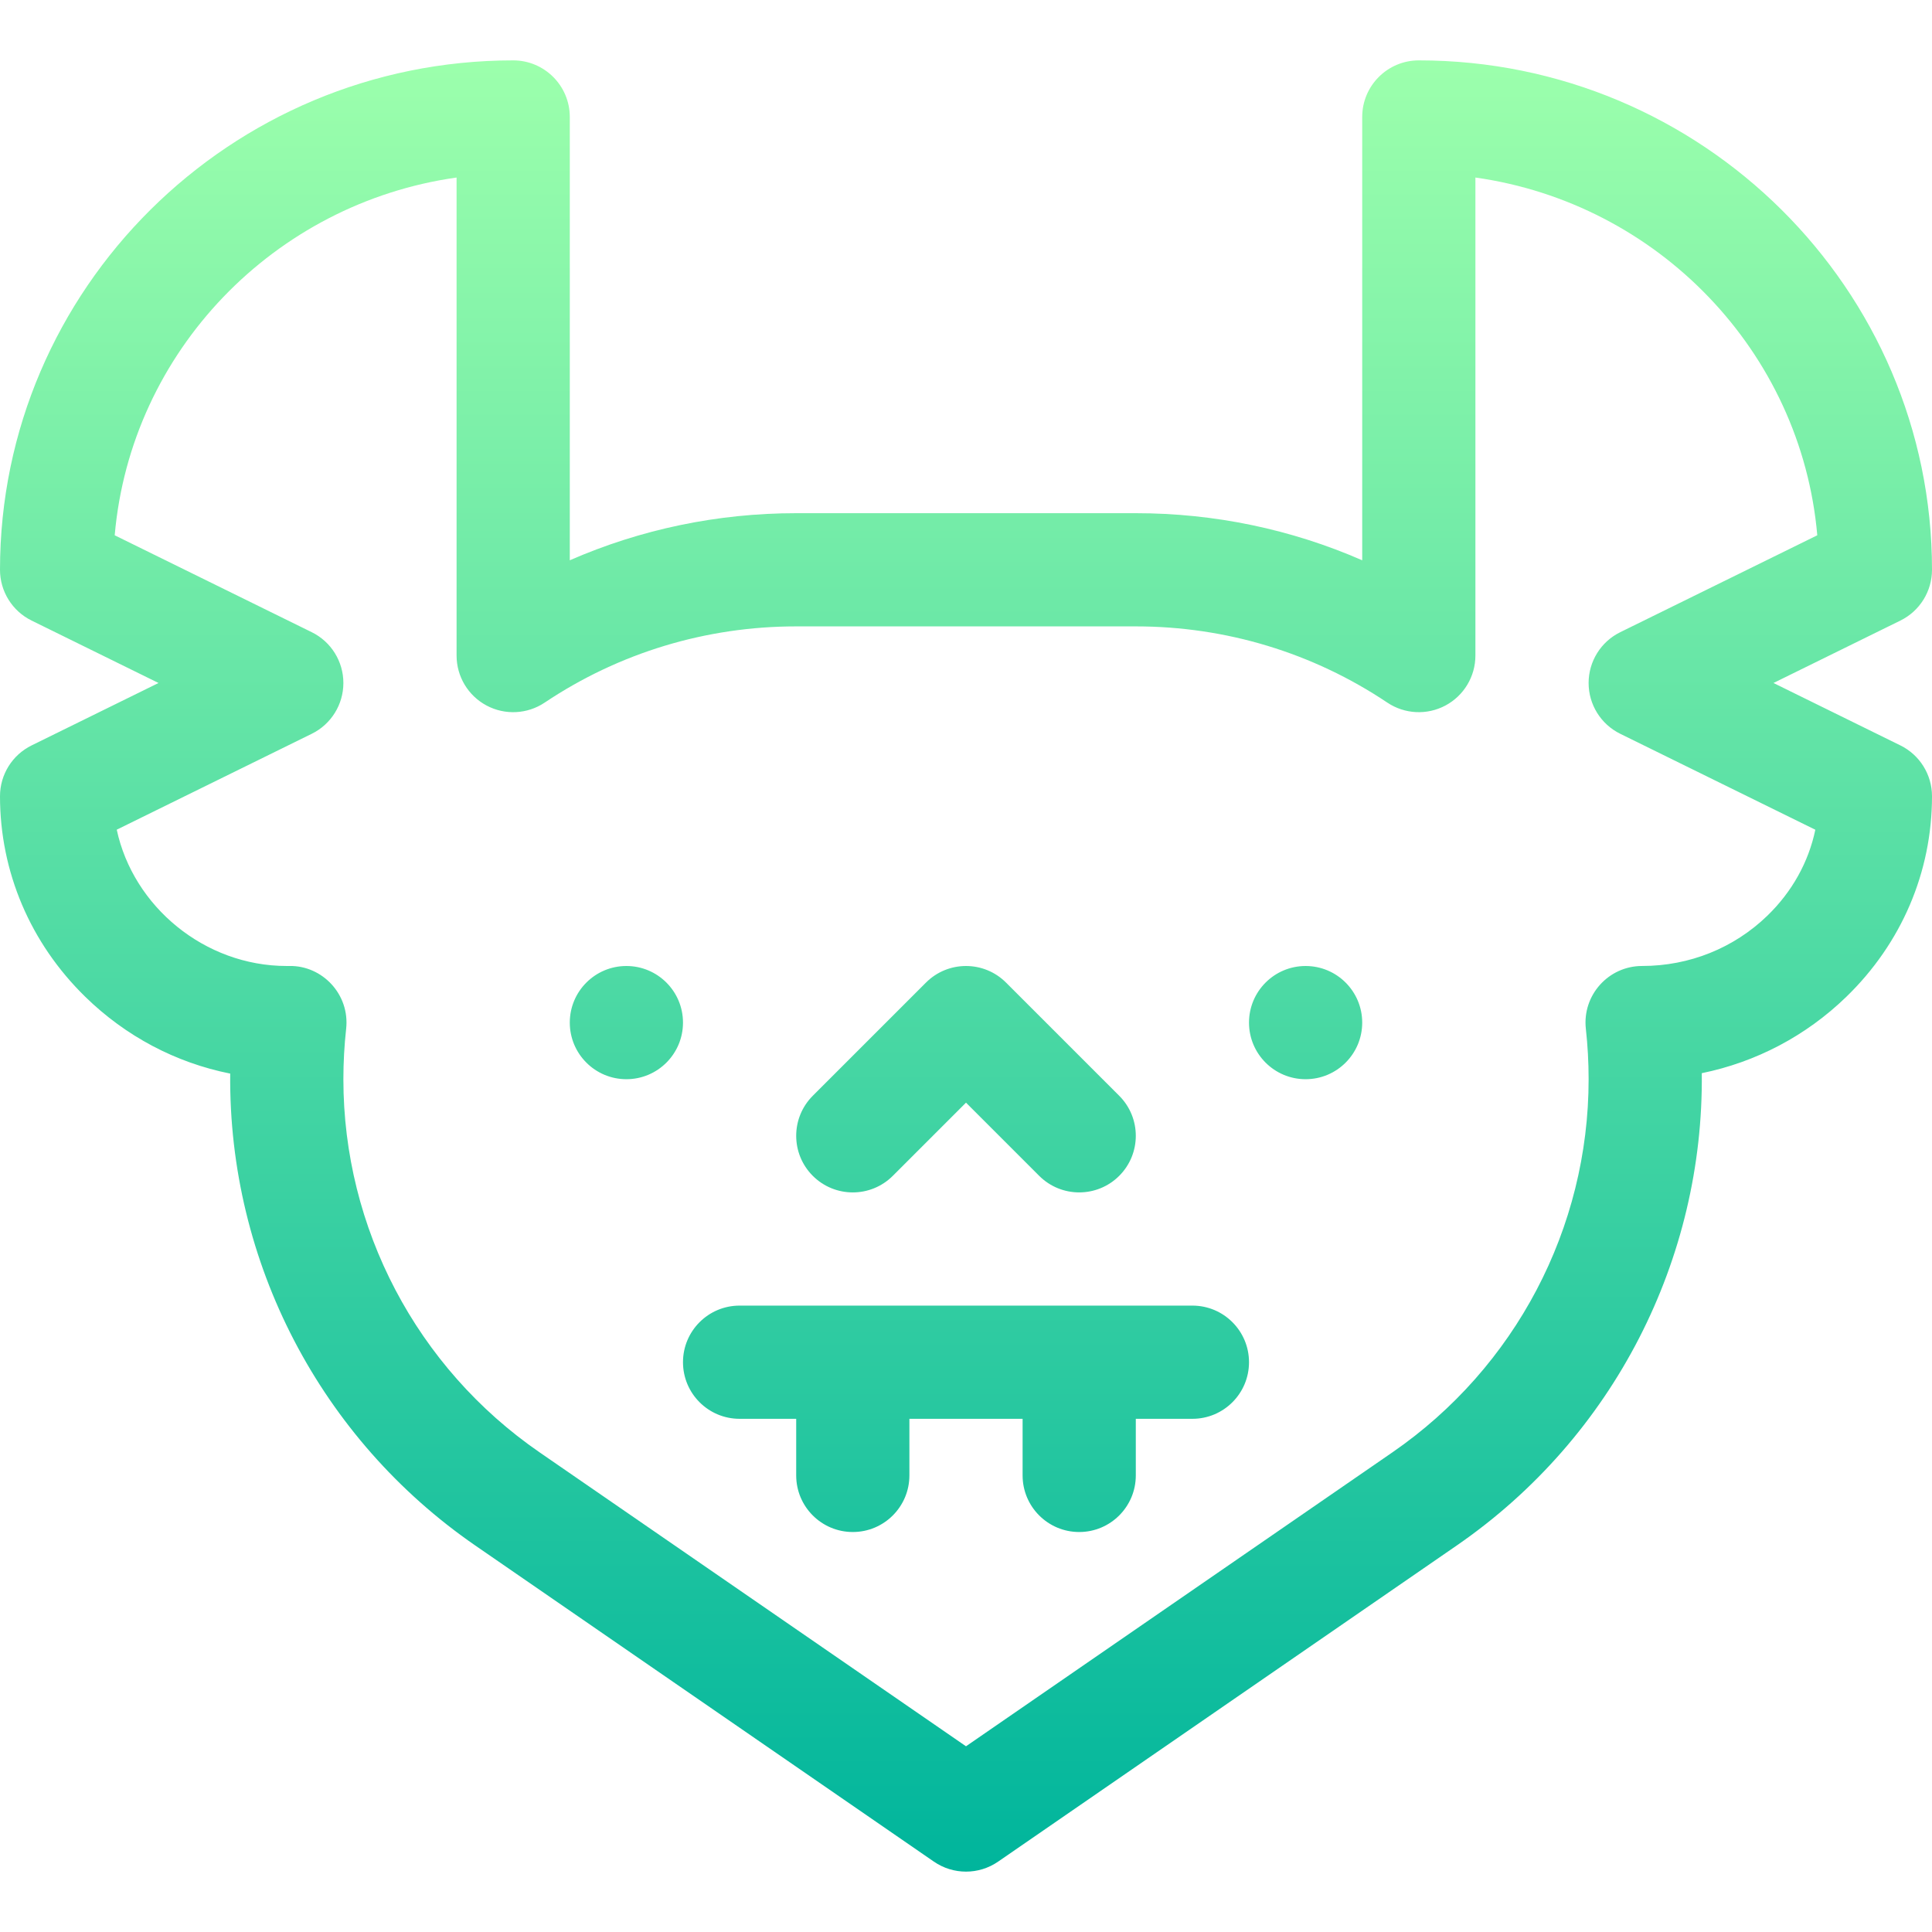 <svg id="Capa_1" enable-background="new 0 0 512 512" height="512" viewBox="0 0 512 512" width="512" xmlns="http://www.w3.org/2000/svg" xmlns:xlink="http://www.w3.org/1999/xlink"><linearGradient id="SVGID_1_" gradientUnits="userSpaceOnUse" x1="256" x2="256" y1="496" y2="16"><stop offset="0" stop-color="#00b59c"/><stop offset="1" stop-color="#9cffac"/></linearGradient><g><g><g><path d="m236.606 311.606 19.394-19.393 19.394 19.393c5.857 5.857 15.355 5.858 21.213 0s5.858-15.355 0-21.213l-30-30c-5.857-5.858-15.355-5.858-21.213 0l-30 30c-5.858 5.858-5.858 15.355 0 21.213 5.857 5.859 15.355 5.859 21.212 0zm79.394 34.394h-120c-8.284 0-15 6.716-15 15s6.716 15 15 15h15v15c0 8.284 6.716 15 15 15s15-6.716 15-15v-15h30v15c0 8.284 6.716 15 15 15s15-6.716 15-15v-15h15c8.284 0 15-6.716 15-15s-6.716-15-15-15zm-150-90c-8.284 0-15 6.716-15 15s6.716 15 15 15 15-6.716 15-15-6.716-15-15-15zm337.62-58.46-33.631-16.54 33.631-16.54c5.13-2.523 8.38-7.743 8.38-13.46 0-74.439-61.01-135-136-135-8.284 0-15 6.716-15 15v117.481c-18.798-8.213-39.152-12.481-60-12.481h-90c-20.848 0-41.202 4.268-60 12.481v-117.481c0-8.284-6.716-15-15-15-74.99 0-136 60.561-136 135 0 5.717 3.25 10.937 8.38 13.46l33.631 16.54-33.631 16.54c-5.13 2.523-8.38 7.743-8.38 13.46 0 20.038 8.022 38.915 22.589 53.153 10.743 10.501 24.019 17.486 38.419 20.362-.494 50.106 24.038 96.86 64.952 125.065l121.527 83.77c2.563 1.767 5.537 2.65 8.513 2.65s5.95-.883 8.513-2.65l121.528-83.77c41.767-28.792 65.491-76.07 64.95-125.175 14.357-2.934 27.584-9.857 38.268-20.204 14.665-14.202 22.741-33.096 22.741-53.201 0-5.717-3.25-10.937-8.38-13.46zm-35.232 45.11c-8.886 8.605-20.676 13.344-33.201 13.344-.003 0-.01 0-.011 0-8.926 0-15.892 7.763-14.909 16.649.486 4.4.733 8.894.733 13.357 0 39.476-19.434 76.441-51.985 98.88l-113.015 77.902-113.014-77.902c-32.551-22.44-51.986-59.404-51.986-98.88 0-4.456.247-8.95.733-13.359 1.003-9.085-6.278-16.778-15.007-16.646l-.726.005c-21.839 0-40.71-15.81-45.06-36.124l51.68-25.416c5.13-2.523 8.38-7.743 8.38-13.46s-3.25-10.937-8.38-13.46l-52.222-25.683c4.262-48.697 42.226-87.992 90.602-94.809v126.686c0 5.537 3.051 10.624 7.935 13.232 4.886 2.608 10.808 2.314 15.409-.767 19.74-13.215 42.789-20.199 66.656-20.199h90c23.867 0 46.916 6.984 66.656 20.198 4.601 3.08 10.523 3.374 15.409.767 4.884-2.608 7.935-7.695 7.935-13.232v-126.685c48.376 6.817 86.34 46.112 90.602 94.809l-52.222 25.683c-5.13 2.523-8.38 7.743-8.38 13.46s3.25 10.937 8.38 13.46l51.704 25.428c-1.786 8.541-6.142 16.415-12.696 22.762zm-122.388 13.35c-8.284 0-15 6.716-15 15s6.716 15 15 15 15-6.716 15-15-6.716-15-15-15z" fill="url(#SVGID_1_)"/></g></g></g></svg>